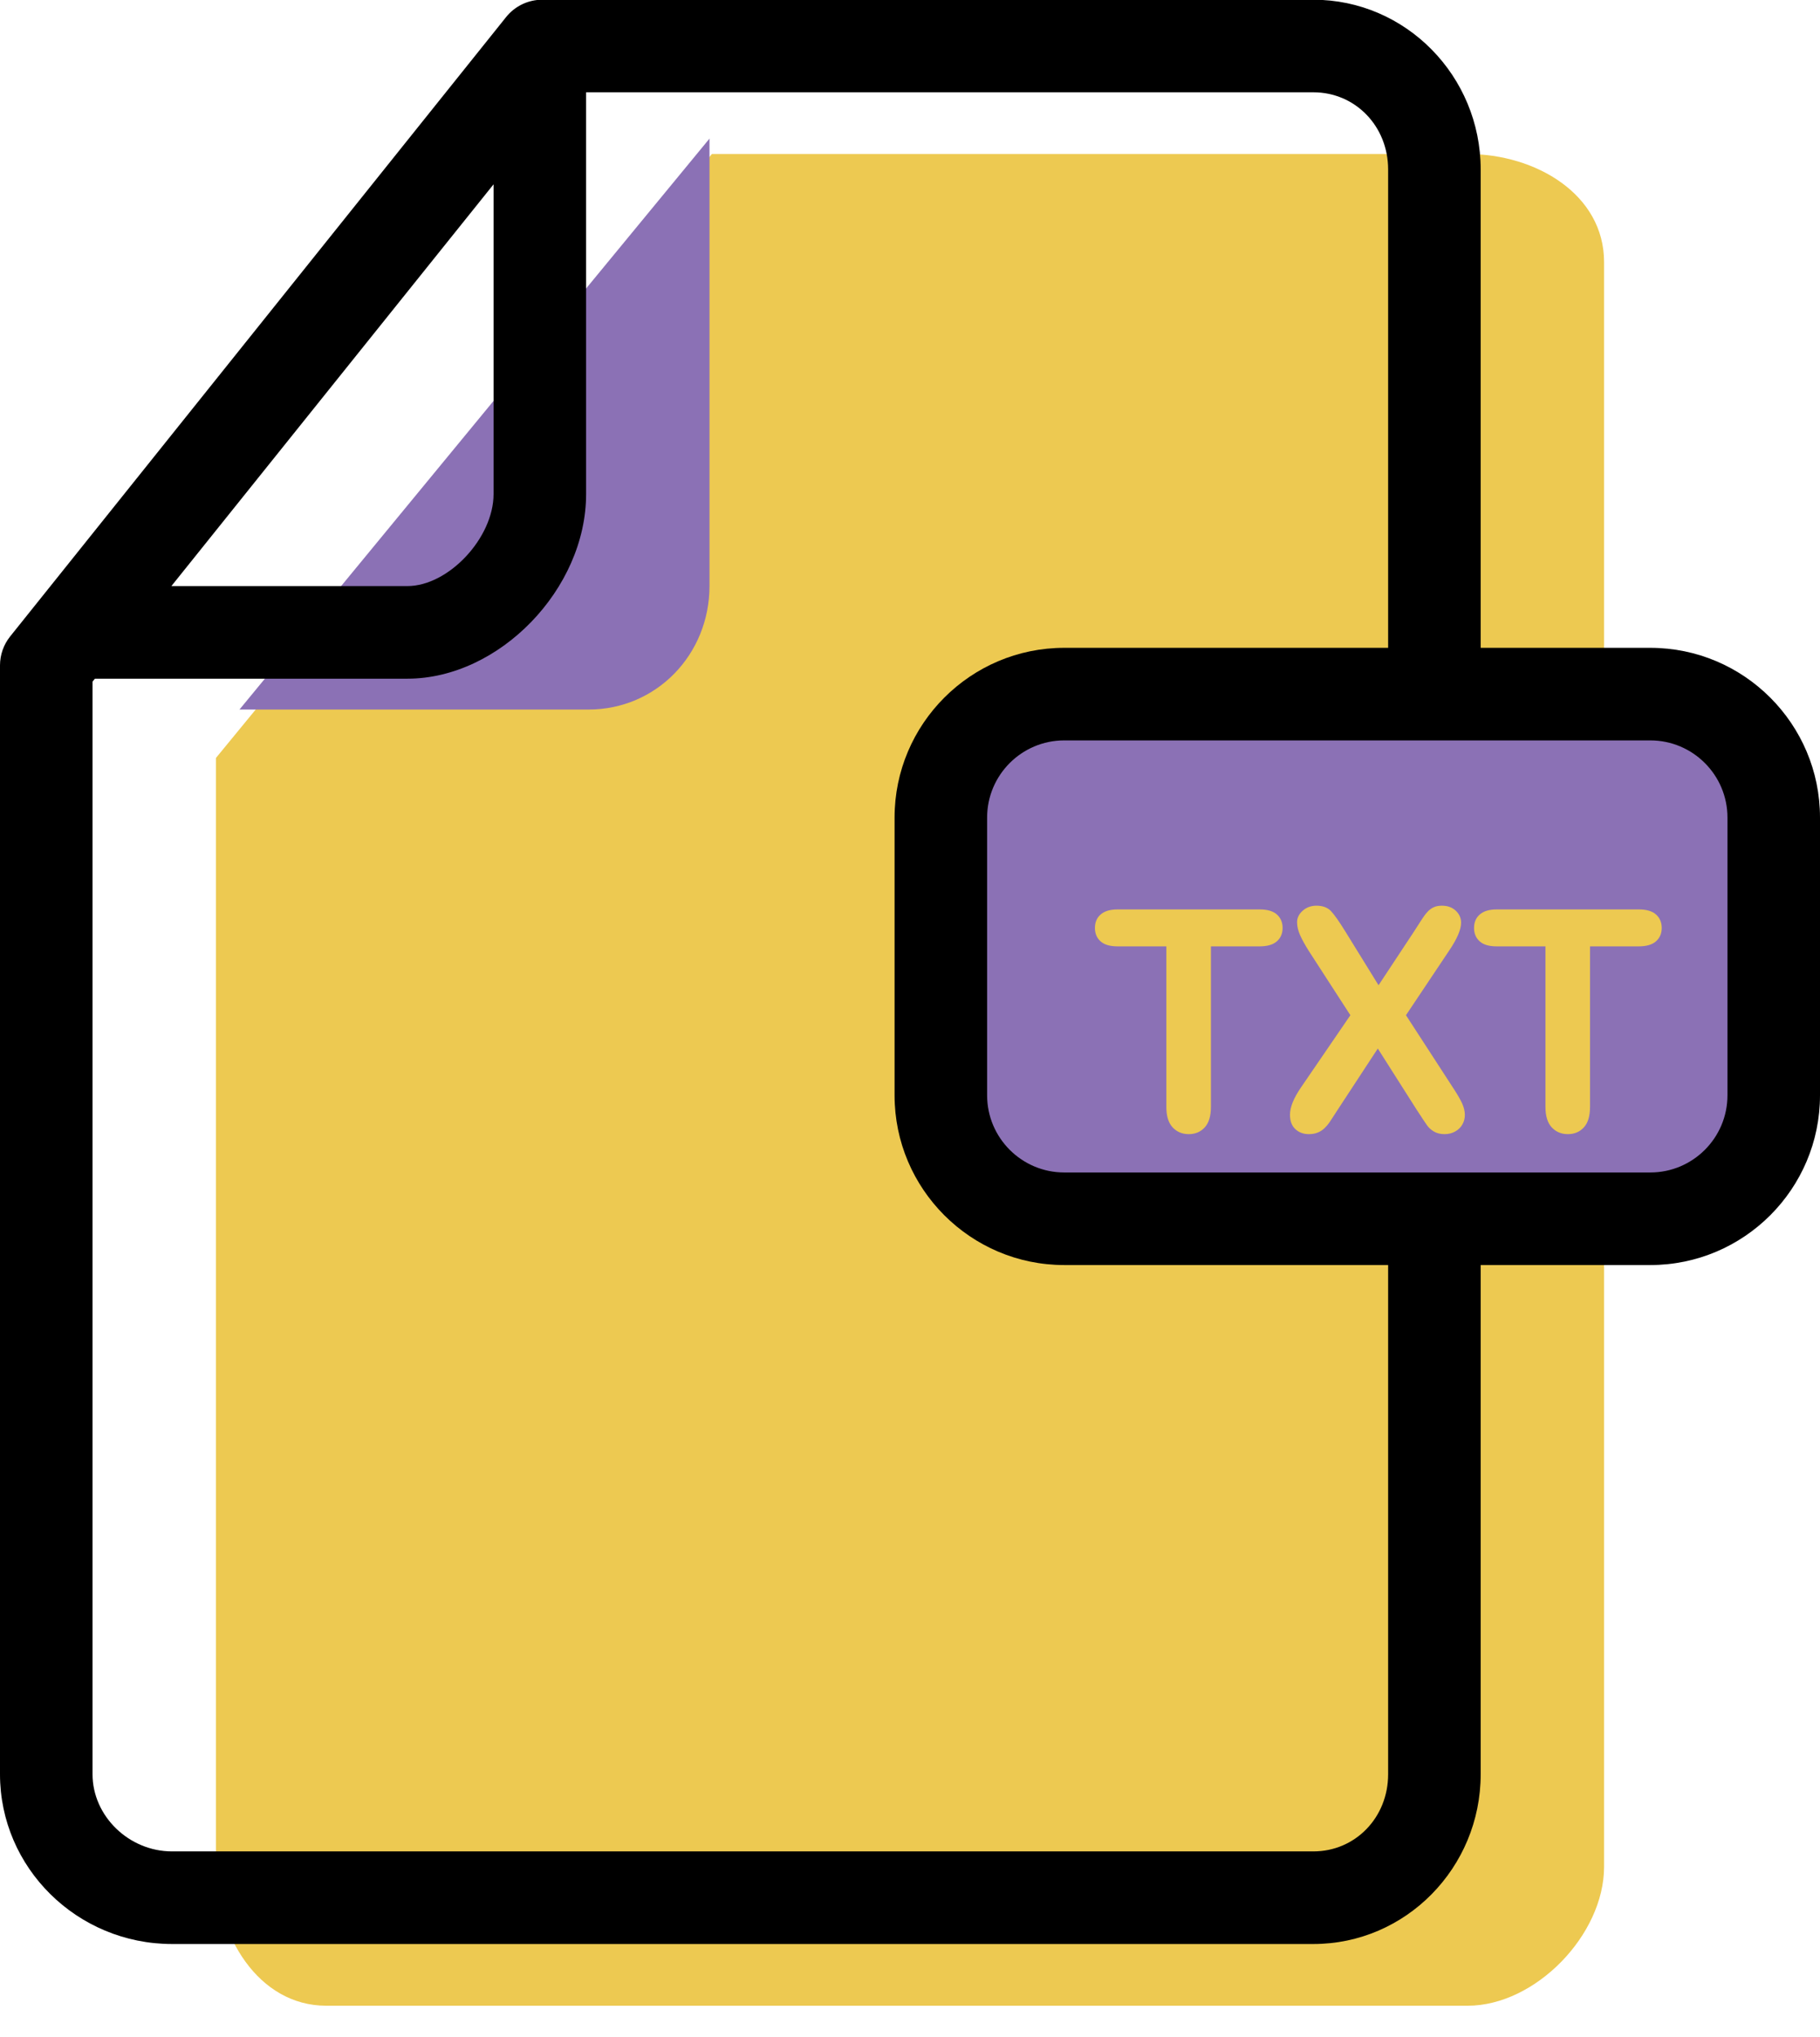 <svg xmlns="http://www.w3.org/2000/svg" xmlns:xlink="http://www.w3.org/1999/xlink" preserveAspectRatio="xMidYMid" width="59" height="66" viewBox="0 0 59 66">
  <defs>
    <style>

      .cls-3 {
        fill: #edc951;
      }

      .cls-4 {
        fill: #8b71b5;
      }

      .cls-5 {
        fill: #000000;
      }
    </style>
  </defs>
  <g id="group-84svg">
    <path d="M23.077,4.991 C23.077,4.991 47.577,4.991 47.577,4.991 C49.777,4.991 52.000,6.291 52.000,8.492 C52.000,8.492 52.000,60.495 52.000,60.495 C52.000,62.696 49.777,64.996 47.577,64.996 C47.577,64.996 10.577,64.996 10.577,64.996 C8.368,64.996 7.000,62.704 7.000,60.495 C7.000,60.495 7.000,24.562 7.000,24.562 C7.000,24.562 23.077,4.991 23.077,4.991 Z" id="path-1" class="cls-3" fill-rule="evenodd"/>
    <path d="M7.763,22.993 C7.763,22.993 19.077,22.993 19.077,22.993 C21.286,22.993 23.000,21.202 23.000,18.992 C23.000,18.992 23.000,4.491 23.000,4.491 C23.000,4.491 7.763,22.993 7.763,22.993 Z" id="path-2" class="cls-4" fill-rule="evenodd"/>
    <path d="M42.577,62.996 C42.577,62.996 5.577,62.996 5.577,62.996 C2.502,62.996 -0.000,60.528 -0.000,57.495 C-0.000,57.495 -0.000,21.562 -0.000,21.562 C-0.000,21.221 0.116,20.890 0.329,20.624 C0.329,20.624 16.406,0.554 16.406,0.554 C16.691,0.198 17.122,-0.009 17.577,-0.009 C17.577,-0.009 42.577,-0.009 42.577,-0.009 C45.567,-0.009 48.000,2.459 48.000,5.492 C48.000,5.492 48.000,57.495 48.000,57.495 C48.000,60.528 45.567,62.996 42.577,62.996 ZM3.000,22.088 C3.000,22.088 3.000,57.495 3.000,57.495 C3.000,58.851 4.180,59.995 5.577,59.995 C5.577,59.995 42.577,59.995 42.577,59.995 C43.935,59.995 45.000,58.898 45.000,57.495 C45.000,57.495 45.000,5.492 45.000,5.492 C45.000,4.089 43.935,2.991 42.577,2.991 C42.577,2.991 18.297,2.991 18.297,2.991 C18.297,2.991 3.000,22.088 3.000,22.088 Z" id="path-3" class="cls-5" fill-rule="evenodd"/>
    <path d="M13.206,21.993 C13.206,21.993 2.430,21.993 2.430,21.993 C1.852,21.993 1.327,21.662 1.077,21.141 C0.828,20.621 0.898,20.004 1.260,19.554 C1.260,19.554 16.330,0.768 16.330,0.768 C16.728,0.271 17.395,0.076 17.997,0.291 C18.598,0.502 19.000,1.069 19.000,1.706 C19.000,1.706 19.000,16.012 19.000,16.012 C19.000,19.086 16.184,21.993 13.206,21.993 ZM5.556,18.992 C5.556,18.992 13.206,18.992 13.206,18.992 C14.538,18.992 16.000,17.433 16.000,16.012 C16.000,16.012 16.000,5.973 16.000,5.973 C16.000,5.973 5.556,18.992 5.556,18.992 Z" id="path-4" class="cls-5" fill-rule="evenodd"/>
    <path d="M57.000,35.994 C57.000,38.203 55.209,39.994 53.000,39.994 C53.000,39.994 34.000,39.994 34.000,39.994 C31.791,39.994 30.000,38.203 30.000,35.994 C30.000,35.994 30.000,26.993 30.000,26.993 C30.000,24.784 31.791,22.993 34.000,22.993 C34.000,22.993 53.000,22.993 53.000,22.993 C55.209,22.993 57.000,24.784 57.000,26.993 C57.000,26.993 57.000,35.994 57.000,35.994 Z" id="path-5" class="cls-4" fill-rule="evenodd"/>
    <path d="M53.500,40.994 C53.500,40.994 34.500,40.994 34.500,40.994 C31.467,40.994 29.000,38.526 29.000,35.494 C29.000,35.494 29.000,26.493 29.000,26.493 C29.000,23.461 31.467,20.993 34.500,20.993 C34.500,20.993 53.500,20.993 53.500,20.993 C56.533,20.993 59.000,23.461 59.000,26.493 C59.000,26.493 59.000,35.494 59.000,35.494 C59.000,38.526 56.533,40.994 53.500,40.994 ZM34.500,23.993 C33.122,23.993 32.000,25.114 32.000,26.493 C32.000,26.493 32.000,35.494 32.000,35.494 C32.000,36.873 33.122,37.994 34.500,37.994 C34.500,37.994 53.500,37.994 53.500,37.994 C54.878,37.994 56.000,36.873 56.000,35.494 C56.000,35.494 56.000,26.493 56.000,26.493 C56.000,25.114 54.878,23.993 53.500,23.993 C53.500,23.993 34.500,23.993 34.500,23.993 Z" id="path-6" class="cls-5" fill-rule="evenodd"/>
    <path d="M40.837,30.667 C40.837,30.667 39.255,30.667 39.255,30.667 C39.255,30.667 39.255,35.867 39.255,35.867 C39.255,36.167 39.188,36.388 39.055,36.533 C38.921,36.679 38.748,36.752 38.537,36.752 C38.322,36.752 38.147,36.677 38.012,36.531 C37.877,36.384 37.810,36.164 37.810,35.867 C37.810,35.867 37.810,30.667 37.810,30.667 C37.810,30.667 36.227,30.667 36.227,30.667 C35.980,30.667 35.796,30.612 35.676,30.503 C35.555,30.394 35.495,30.249 35.495,30.071 C35.495,29.886 35.558,29.739 35.683,29.632 C35.809,29.524 35.990,29.470 36.227,29.470 C36.227,29.470 40.837,29.470 40.837,29.470 C41.087,29.470 41.274,29.526 41.396,29.636 C41.518,29.747 41.579,29.892 41.579,30.071 C41.579,30.249 41.517,30.394 41.394,30.503 C41.270,30.612 41.084,30.667 40.837,30.667 Z" id="path-7" class="cls-3" fill-rule="evenodd"/>
    <path d="M42.175,35.238 C42.175,35.238 43.776,32.898 43.776,32.898 C43.776,32.898 42.429,30.817 42.429,30.817 C42.302,30.616 42.207,30.442 42.143,30.298 C42.080,30.153 42.048,30.015 42.048,29.880 C42.048,29.743 42.109,29.620 42.231,29.511 C42.353,29.403 42.502,29.349 42.678,29.349 C42.879,29.349 43.037,29.407 43.149,29.526 C43.261,29.646 43.416,29.866 43.615,30.189 C43.615,30.189 44.689,31.927 44.689,31.927 C44.689,31.927 45.837,30.189 45.837,30.189 C45.931,30.042 46.012,29.917 46.079,29.812 C46.145,29.708 46.209,29.622 46.271,29.554 C46.333,29.485 46.402,29.433 46.479,29.399 C46.556,29.364 46.644,29.349 46.745,29.349 C46.927,29.349 47.076,29.403 47.192,29.511 C47.308,29.620 47.365,29.751 47.365,29.899 C47.365,30.118 47.240,30.415 46.989,30.788 C46.989,30.788 45.578,32.898 45.578,32.898 C45.578,32.898 47.097,35.238 47.097,35.238 C47.233,35.443 47.332,35.613 47.395,35.748 C47.457,35.882 47.487,36.011 47.487,36.130 C47.487,36.246 47.459,36.349 47.404,36.443 C47.349,36.539 47.271,36.613 47.170,36.668 C47.069,36.724 46.955,36.752 46.828,36.752 C46.691,36.752 46.576,36.722 46.481,36.666 C46.387,36.609 46.310,36.539 46.252,36.453 C46.193,36.369 46.084,36.205 45.925,35.960 C45.925,35.960 44.665,33.978 44.665,33.978 C44.665,33.978 43.327,36.019 43.327,36.019 C43.223,36.181 43.149,36.294 43.105,36.361 C43.061,36.425 43.008,36.490 42.946,36.550 C42.884,36.613 42.811,36.662 42.727,36.697 C42.642,36.734 42.542,36.752 42.429,36.752 C42.253,36.752 42.107,36.697 41.992,36.589 C41.876,36.482 41.818,36.326 41.818,36.121 C41.818,35.880 41.937,35.585 42.175,35.238 Z" id="path-8" class="cls-3" fill-rule="evenodd"/>
    <path d="M53.127,30.667 C53.127,30.667 51.545,30.667 51.545,30.667 C51.545,30.667 51.545,35.867 51.545,35.867 C51.545,36.167 51.478,36.388 51.345,36.533 C51.211,36.679 51.039,36.752 50.827,36.752 C50.612,36.752 50.437,36.677 50.302,36.531 C50.167,36.384 50.100,36.164 50.100,35.867 C50.100,35.867 50.100,30.667 50.100,30.667 C50.100,30.667 48.518,30.667 48.518,30.667 C48.270,30.667 48.086,30.612 47.966,30.503 C47.845,30.394 47.785,30.249 47.785,30.071 C47.785,29.886 47.848,29.739 47.973,29.632 C48.099,29.524 48.280,29.470 48.518,29.470 C48.518,29.470 53.127,29.470 53.127,29.470 C53.377,29.470 53.564,29.526 53.686,29.636 C53.808,29.747 53.869,29.892 53.869,30.071 C53.869,30.249 53.807,30.394 53.684,30.503 C53.560,30.612 53.374,30.667 53.127,30.667 Z" id="path-9" class="cls-3" fill-rule="evenodd"/>
  </g>
</svg>
